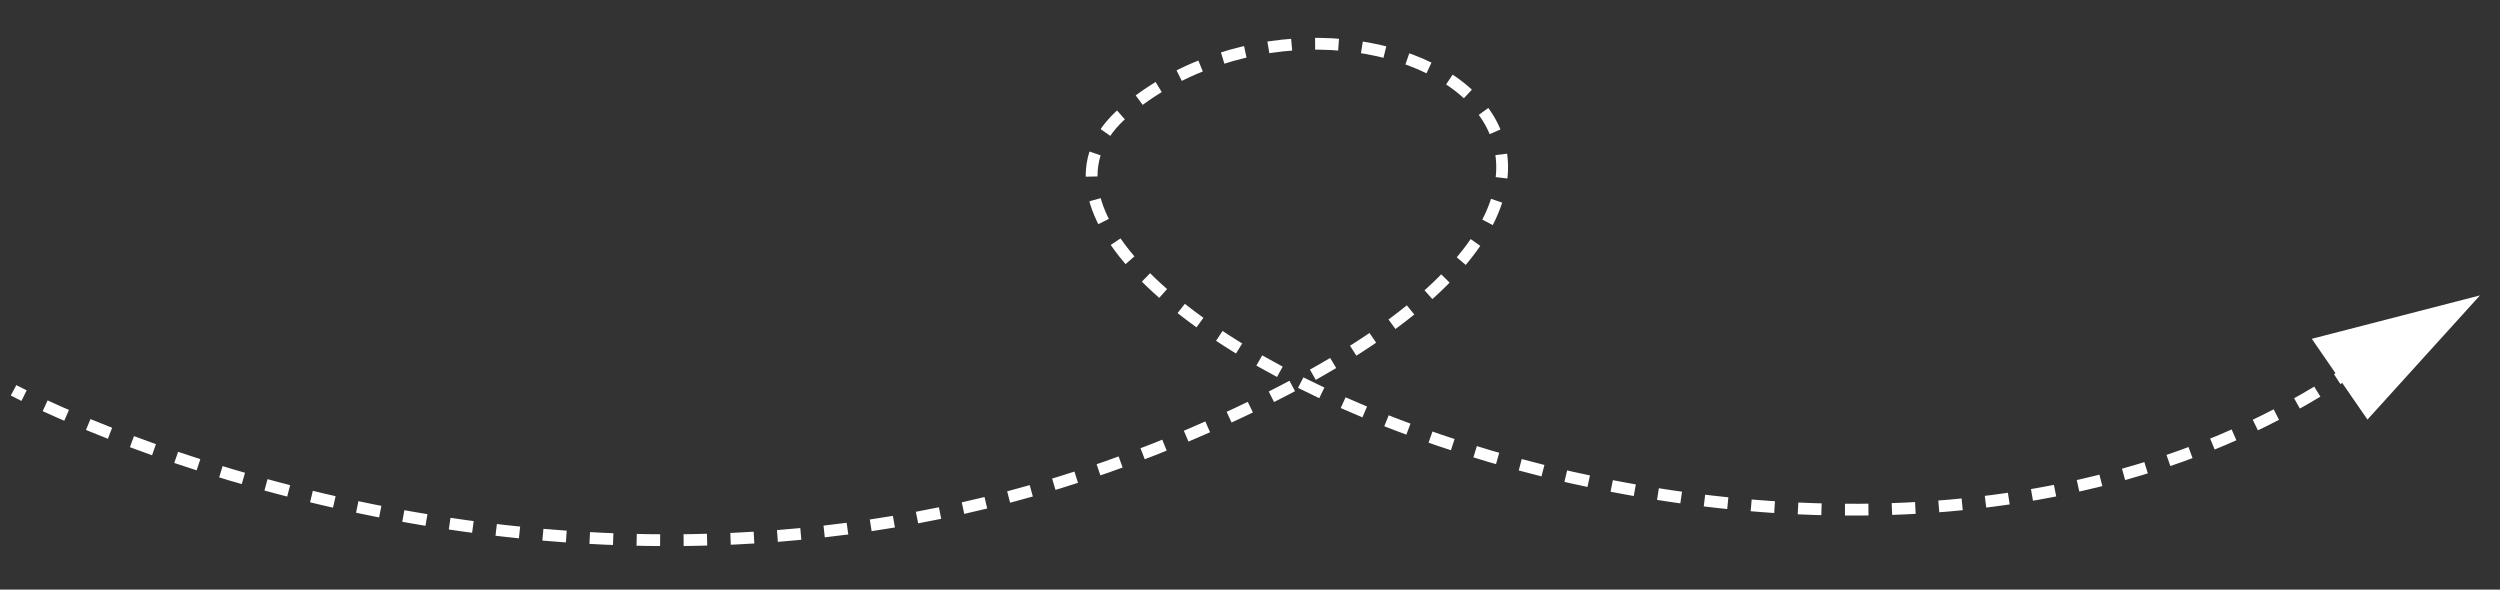 <svg version="1" xmlns="http://www.w3.org/2000/svg" width="212" height="50" viewBox="0 0 212 50"><rect x="0" y="0" width="212" height="50" fill="#333333" stroke="none"/><g fill="none" stroke="#FFF" stroke-miterlimit="10"><path d="M1.15 33.1s.3.16.89.45"/><path stroke-dasharray="1.991,1.991" d="M3.83 34.41c10.74 4.94 52.23 21.3 96.23 2.8 53.9-22.66 14.72-44.07-4.65-27.78-18.84 15.84 60.54 53.46 105.34 20.97"/><path d="M201.55 29.81c.27-.2.53-.4.79-.61"/></g><path fill="#FFF" d="M210.3 25.05l-14.26 3.68 4.72 6.85z"/></svg>
